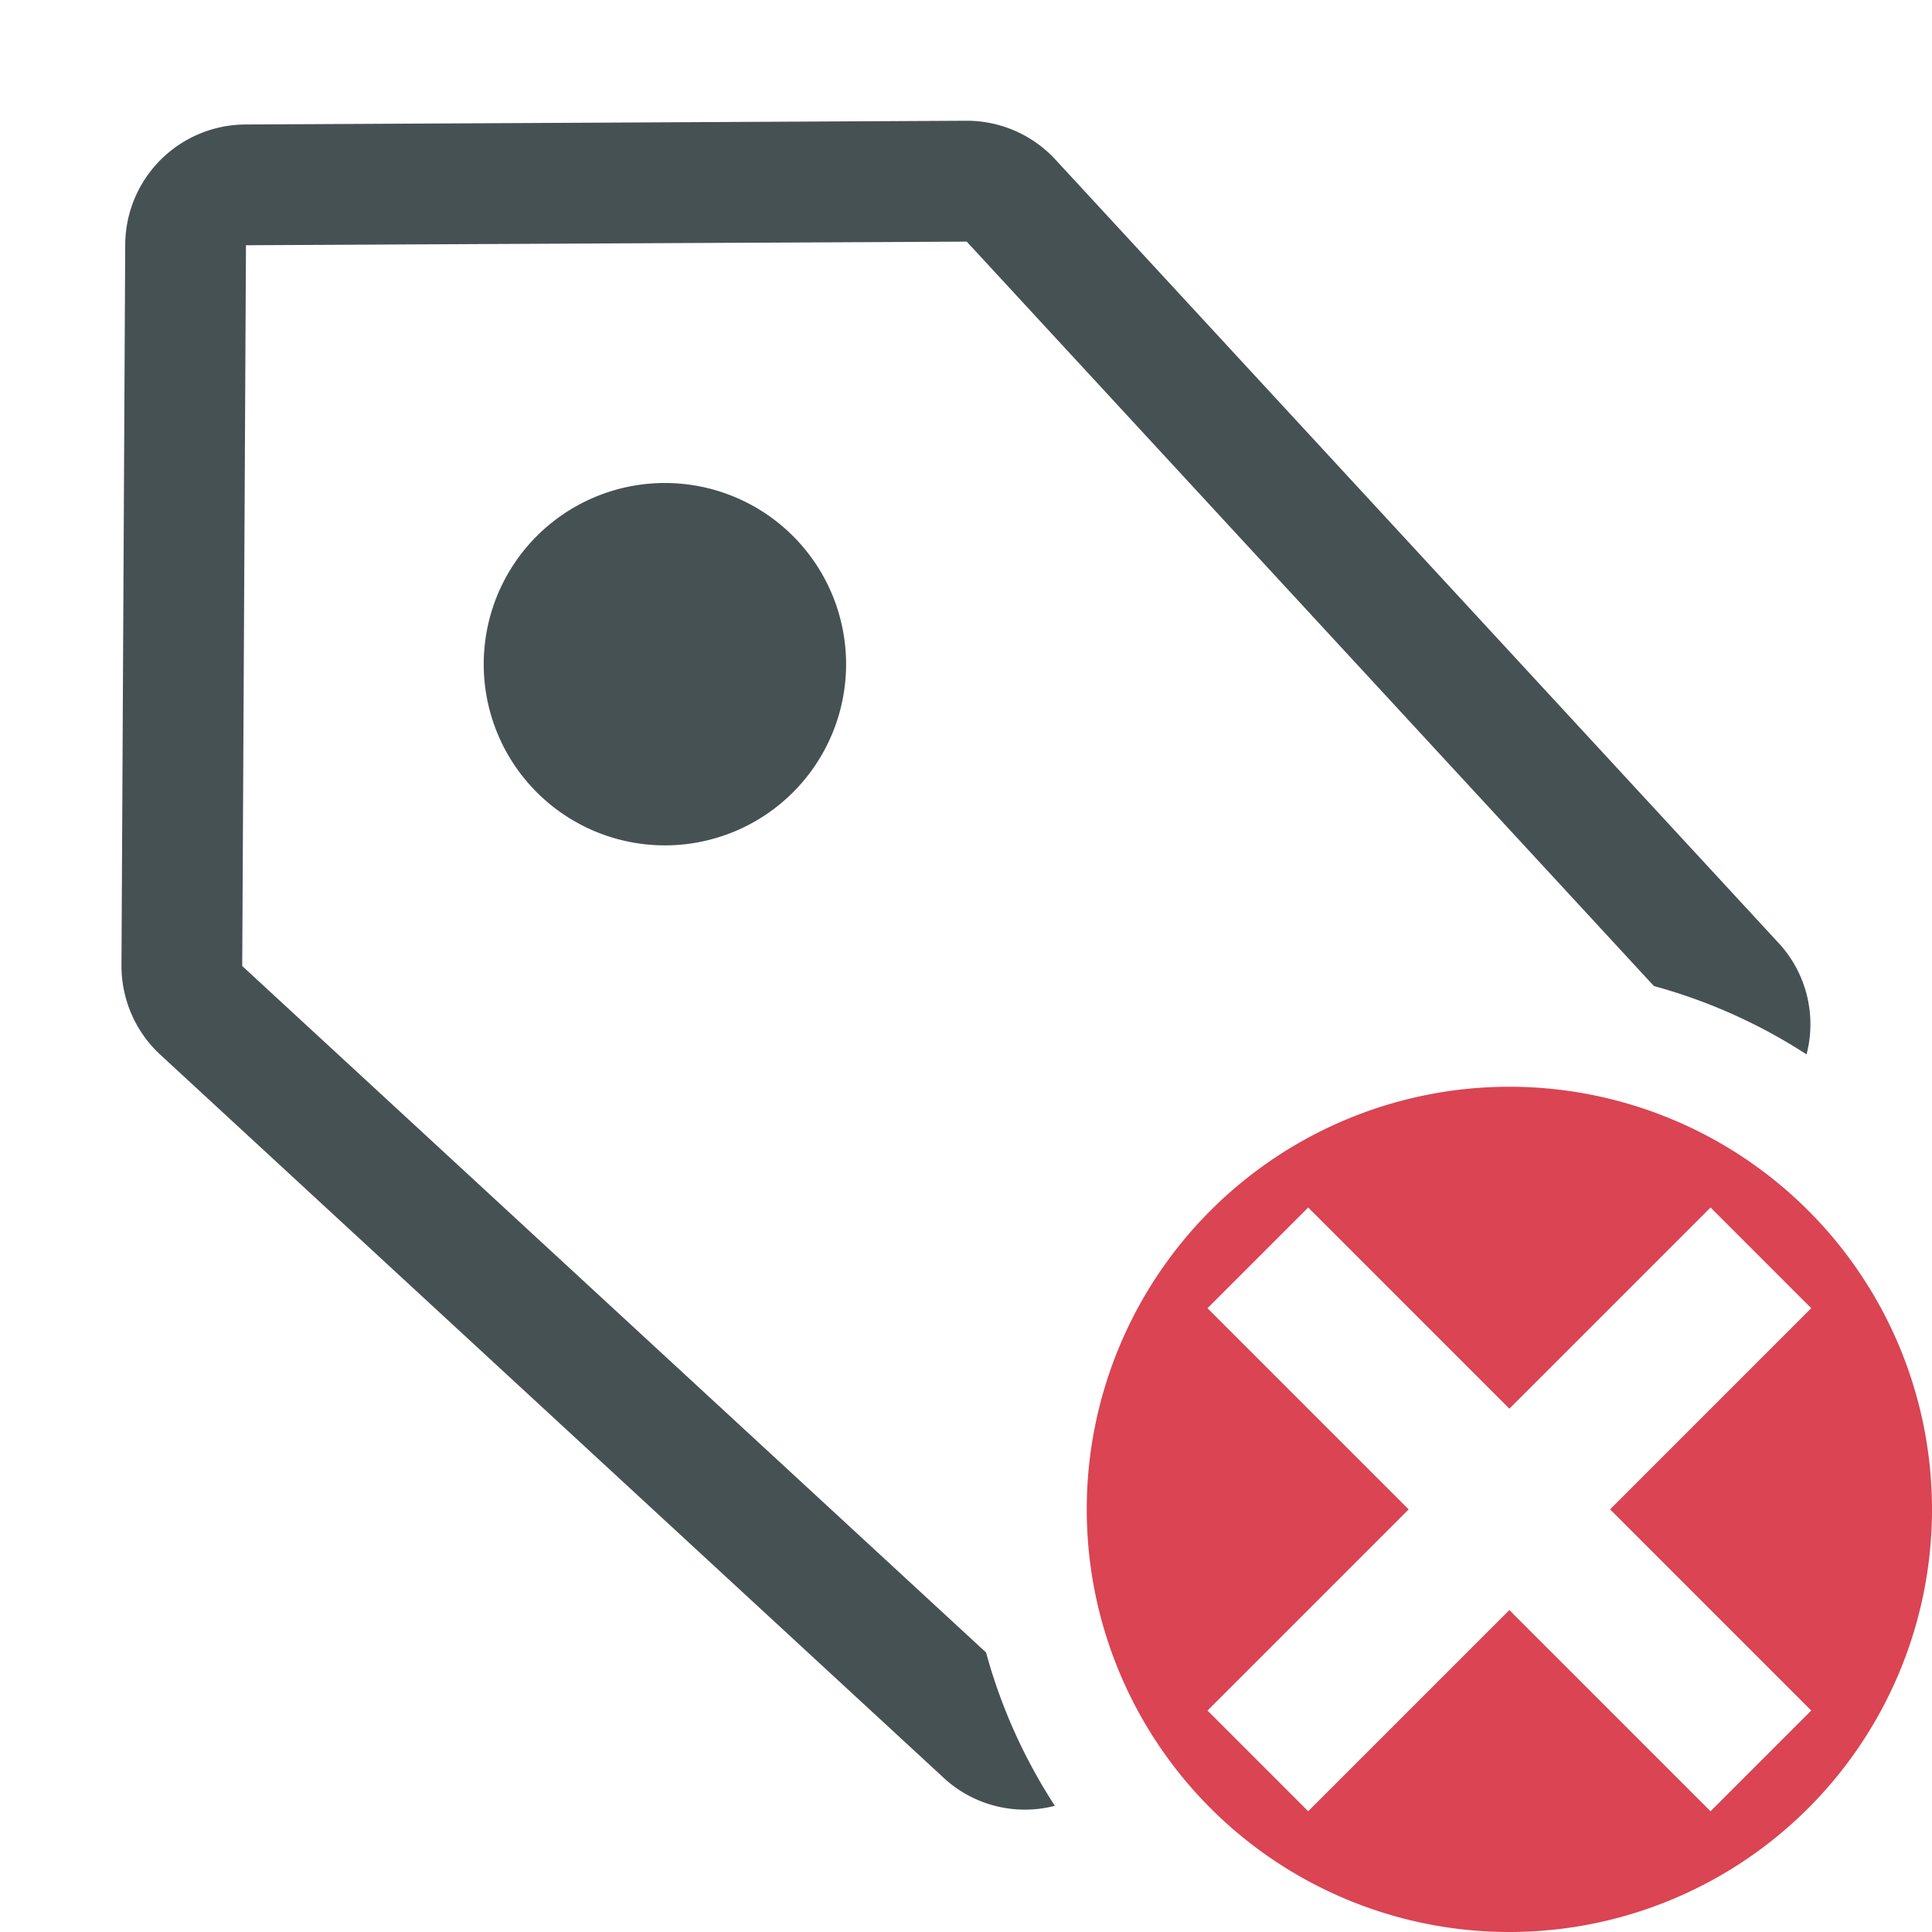 <svg xmlns="http://www.w3.org/2000/svg" viewBox="0 0 16 16"><path fill="currentColor" d="m429.71 532.79-5.969.031a1 1 0 0 0-.994.994l-.031 5.97c-.001.28.115.549.322.74l6.5 6a.99.99 0 0 0 .908.22 4.5 4.5 0 0 1-.57-1.27l-6.16-5.685.031-5.969 5.969-.03 5.691 6.165a4.5 4.5 0 0 1 1.264.566.99.99 0 0 0-.22-.91l-6-6.5a1 1 0 0 0-.741-.322m-2.494 3a1.5 1.5 0 1 0 .001 3.001 1.5 1.5 0 0 0-.001-3.001" style="color:#465153" transform="translate(-421.71 -531.79)"/><path d="M12.5 9a3.5 3.5 0 1 0 0 7 3.5 3.5 0 0 0 0-7m-1.666 1 1.666 1.666L14.166 10l.834.834-1.666 1.666L15 14.166l-.834.834-1.666-1.666L10.834 15 10 14.166l1.666-1.666L10 10.834z" style="color:#da4453;fill:currentColor"/></svg>
